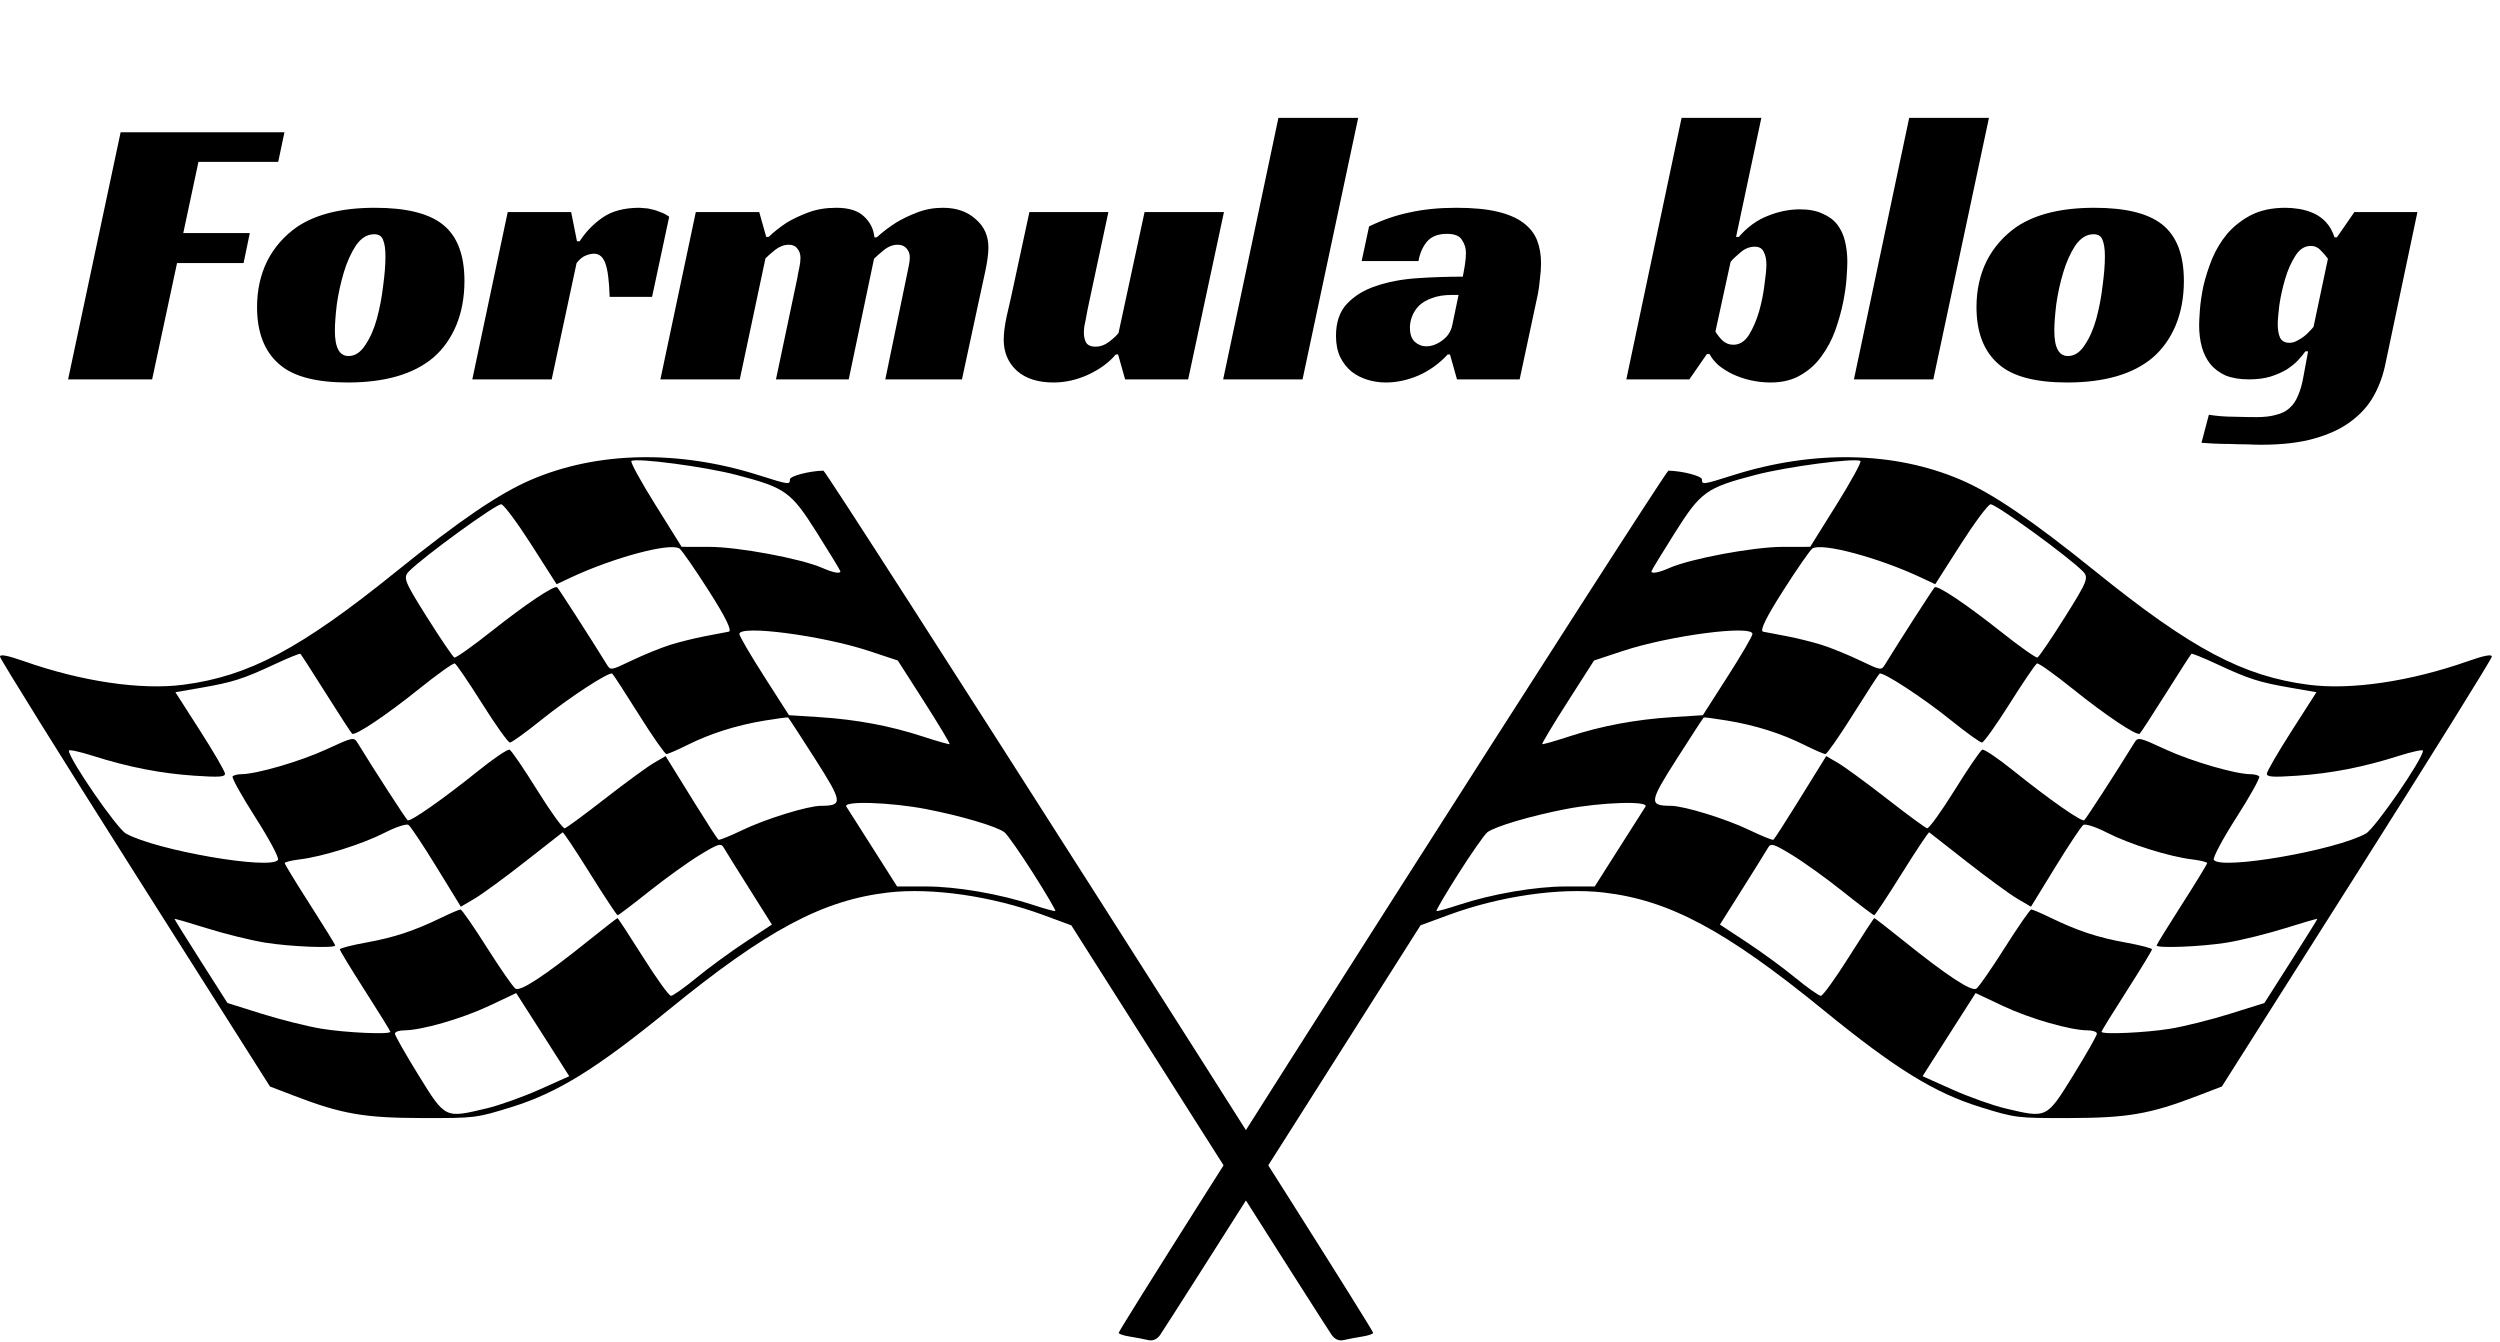 <svg width="257" height="138" viewBox="0 0 257 138" fill="none" xmlns="http://www.w3.org/2000/svg">
<path d="M12.4 13.6H29.24L28.6 16.64H20.4L18.84 23.96H25.68L25.04 27.04H18.2L15.64 39H7L12.4 13.6ZM38.545 21.36C41.719 21.36 44.025 21.92 45.465 23.04C46.985 24.213 47.745 26.16 47.745 28.88C47.745 30.56 47.465 32.08 46.905 33.44C46.345 34.773 45.559 35.88 44.545 36.76C42.519 38.467 39.585 39.32 35.745 39.32C32.465 39.32 30.119 38.693 28.705 37.44C27.185 36.133 26.425 34.173 26.425 31.56C26.425 29.827 26.772 28.253 27.465 26.84C28.185 25.427 29.212 24.253 30.545 23.32C32.492 22.013 35.159 21.36 38.545 21.36ZM35.825 36.6C36.492 36.6 37.065 36.227 37.545 35.48C38.052 34.733 38.452 33.827 38.745 32.76C39.039 31.667 39.252 30.547 39.385 29.4C39.545 28.227 39.625 27.213 39.625 26.36C39.625 25.613 39.545 25.053 39.385 24.68C39.252 24.28 38.945 24.08 38.465 24.08C37.745 24.08 37.119 24.467 36.585 25.24C36.079 26.013 35.665 26.933 35.345 28C35.025 29.067 34.785 30.16 34.625 31.28C34.492 32.4 34.425 33.307 34.425 34C34.425 35.733 34.892 36.6 35.825 36.6ZM52.193 21.8H58.713L59.313 24.8H59.593C60.206 23.84 60.993 23.027 61.953 22.36C62.913 21.693 64.18 21.36 65.753 21.36C65.86 21.36 66.02 21.373 66.233 21.4C66.473 21.4 66.727 21.44 66.993 21.52C67.287 21.573 67.58 21.667 67.873 21.8C68.193 21.907 68.5 22.067 68.793 22.28L67.033 30.52H62.673C62.62 28.867 62.473 27.72 62.233 27.08C61.993 26.413 61.606 26.08 61.073 26.08C60.806 26.08 60.513 26.147 60.193 26.28C59.9 26.387 59.593 26.64 59.273 27.04L56.713 39H48.553L52.193 21.8ZM79.009 24.36C79.569 23.827 80.196 23.333 80.889 22.88C81.502 22.507 82.236 22.16 83.089 21.84C83.942 21.52 84.902 21.36 85.969 21.36C87.249 21.36 88.196 21.653 88.809 22.24C89.449 22.827 89.809 23.547 89.889 24.4H90.129C90.742 23.84 91.409 23.333 92.129 22.88C92.742 22.507 93.462 22.16 94.289 21.84C95.116 21.52 95.996 21.36 96.929 21.36C98.316 21.36 99.436 21.747 100.289 22.52C101.169 23.267 101.609 24.24 101.609 25.44C101.609 26.053 101.502 26.867 101.289 27.88C101.076 28.893 100.836 30 100.569 31.2L98.889 39H91.009L93.169 28.56C93.249 28.16 93.329 27.773 93.409 27.4C93.489 27.027 93.529 26.72 93.529 26.48C93.529 26.107 93.422 25.8 93.209 25.56C92.996 25.293 92.689 25.16 92.289 25.16C91.782 25.16 91.302 25.347 90.849 25.72C90.422 26.067 90.089 26.36 89.849 26.6L87.249 39H79.769L81.969 28.56C82.022 28.213 82.089 27.867 82.169 27.52C82.249 27.147 82.289 26.813 82.289 26.52C82.289 26.12 82.182 25.8 81.969 25.56C81.782 25.293 81.489 25.16 81.089 25.16C80.609 25.16 80.142 25.333 79.689 25.68C79.262 26.027 78.929 26.32 78.689 26.56L76.049 39H67.889L71.529 21.8H78.049L78.769 24.36H79.009ZM117.662 21.8H125.822L122.142 39H115.662L114.942 36.44H114.702C114.009 37.267 113.062 37.96 111.862 38.52C110.689 39.053 109.502 39.32 108.302 39.32C106.702 39.32 105.449 38.92 104.542 38.12C103.636 37.293 103.182 36.227 103.182 34.92C103.182 34.253 103.289 33.427 103.502 32.44C103.742 31.427 103.956 30.48 104.142 29.6L105.822 21.8H113.942L111.942 31.16C111.889 31.373 111.836 31.627 111.782 31.92C111.729 32.213 111.676 32.507 111.622 32.8C111.569 33.067 111.516 33.333 111.462 33.6C111.436 33.84 111.422 34.04 111.422 34.2C111.422 34.6 111.502 34.947 111.662 35.24C111.849 35.507 112.169 35.64 112.622 35.64C113.102 35.64 113.556 35.48 113.982 35.16C114.409 34.84 114.742 34.533 114.982 34.24L117.662 21.8ZM133.901 39H125.741L131.421 12.12H139.621L133.901 39ZM140.739 23.28C142.099 22.613 143.486 22.133 144.899 21.84C146.339 21.52 147.939 21.36 149.699 21.36C151.406 21.36 152.819 21.493 153.939 21.76C155.059 22.027 155.953 22.413 156.619 22.92C157.286 23.427 157.753 24.027 158.019 24.72C158.286 25.413 158.419 26.2 158.419 27.08C158.419 27.587 158.379 28.133 158.299 28.72C158.246 29.307 158.179 29.8 158.099 30.2L156.219 39H149.779L149.059 36.44H148.819C147.966 37.373 146.966 38.093 145.819 38.6C144.699 39.08 143.579 39.32 142.459 39.32C141.819 39.32 141.193 39.227 140.579 39.04C139.966 38.853 139.419 38.573 138.939 38.2C138.459 37.8 138.073 37.307 137.779 36.72C137.486 36.107 137.339 35.373 137.339 34.52C137.339 33.133 137.713 32.04 138.459 31.24C139.233 30.413 140.233 29.8 141.459 29.4C142.713 28.973 144.113 28.707 145.659 28.6C147.233 28.493 148.806 28.44 150.379 28.44C150.433 28.173 150.499 27.8 150.579 27.32C150.659 26.813 150.699 26.373 150.699 26C150.699 25.52 150.566 25.08 150.299 24.68C150.059 24.253 149.539 24.04 148.739 24.04C147.806 24.04 147.113 24.32 146.659 24.88C146.233 25.413 145.953 26.067 145.819 26.84H139.979L140.739 23.28ZM149.939 30.32H149.219C148.446 30.32 147.779 30.427 147.219 30.64C146.686 30.827 146.246 31.08 145.899 31.4C145.579 31.72 145.339 32.08 145.179 32.48C145.019 32.88 144.939 33.28 144.939 33.68C144.939 34.32 145.099 34.8 145.419 35.12C145.766 35.44 146.166 35.6 146.619 35.6C147.179 35.6 147.726 35.4 148.259 35C148.819 34.6 149.166 34.067 149.299 33.4L149.939 30.32ZM173.666 39H167.186L172.866 12.12H181.066L178.466 24.36H178.746C179.626 23.347 180.613 22.627 181.706 22.2C182.826 21.747 183.933 21.52 185.026 21.52C185.959 21.52 186.733 21.667 187.346 21.96C187.986 22.227 188.493 22.6 188.866 23.08C189.239 23.56 189.506 24.133 189.666 24.8C189.826 25.467 189.906 26.173 189.906 26.92C189.906 27.293 189.879 27.853 189.826 28.6C189.773 29.347 189.653 30.187 189.466 31.12C189.279 32.027 189.013 32.973 188.666 33.96C188.319 34.92 187.853 35.8 187.266 36.6C186.706 37.4 185.986 38.053 185.106 38.56C184.253 39.067 183.226 39.32 182.026 39.32C181.306 39.32 180.599 39.24 179.906 39.08C179.239 38.92 178.626 38.707 178.066 38.44C177.533 38.173 177.053 37.867 176.626 37.52C176.226 37.147 175.933 36.773 175.746 36.4H175.466L173.666 39ZM178.186 35.44C178.826 35.44 179.359 35.107 179.786 34.44C180.213 33.747 180.559 32.947 180.826 32.04C181.093 31.107 181.279 30.187 181.386 29.28C181.519 28.347 181.586 27.653 181.586 27.2C181.586 26.667 181.493 26.227 181.306 25.88C181.146 25.533 180.839 25.36 180.386 25.36C179.853 25.36 179.359 25.56 178.906 25.96C178.453 26.333 178.119 26.653 177.906 26.92L176.346 34.08C176.533 34.4 176.773 34.707 177.066 35C177.386 35.293 177.759 35.44 178.186 35.44ZM198.744 39H190.584L196.264 12.12H204.464L198.744 39ZM215.303 21.36C218.476 21.36 220.783 21.92 222.223 23.04C223.743 24.213 224.503 26.16 224.503 28.88C224.503 30.56 224.223 32.08 223.663 33.44C223.103 34.773 222.316 35.88 221.303 36.76C219.276 38.467 216.343 39.32 212.503 39.32C209.223 39.32 206.876 38.693 205.463 37.44C203.943 36.133 203.183 34.173 203.183 31.56C203.183 29.827 203.53 28.253 204.223 26.84C204.943 25.427 205.97 24.253 207.303 23.32C209.25 22.013 211.916 21.36 215.303 21.36ZM212.583 36.6C213.25 36.6 213.823 36.227 214.303 35.48C214.81 34.733 215.21 33.827 215.503 32.76C215.796 31.667 216.01 30.547 216.143 29.4C216.303 28.227 216.383 27.213 216.383 26.36C216.383 25.613 216.303 25.053 216.143 24.68C216.01 24.28 215.703 24.08 215.223 24.08C214.503 24.08 213.876 24.467 213.343 25.24C212.836 26.013 212.423 26.933 212.103 28C211.783 29.067 211.543 30.16 211.383 31.28C211.25 32.4 211.183 33.307 211.183 34C211.183 35.733 211.65 36.6 212.583 36.6ZM242.031 21.8H248.511L245.231 37.36C244.991 38.56 244.591 39.667 244.031 40.68C243.471 41.693 242.684 42.573 241.671 43.32C240.684 44.067 239.431 44.653 237.911 45.08C236.418 45.507 234.591 45.72 232.431 45.72C232.031 45.72 231.551 45.707 230.991 45.68C230.431 45.68 229.858 45.667 229.271 45.64C228.684 45.64 228.124 45.627 227.591 45.6C227.058 45.573 226.631 45.547 226.311 45.52L227.071 42.64C227.924 42.773 228.791 42.84 229.671 42.84C230.578 42.867 231.351 42.88 231.991 42.88C232.791 42.88 233.458 42.8 233.991 42.64C234.551 42.507 235.004 42.28 235.351 41.96C235.724 41.64 236.018 41.213 236.231 40.68C236.471 40.147 236.658 39.493 236.791 38.72L237.271 36.12H236.991C236.831 36.36 236.591 36.653 236.271 37C235.978 37.32 235.591 37.64 235.111 37.96C234.631 38.253 234.058 38.507 233.391 38.72C232.751 38.907 232.018 39 231.191 39C230.258 39 229.458 38.867 228.791 38.6C228.151 38.307 227.631 37.92 227.231 37.44C226.831 36.933 226.538 36.347 226.351 35.68C226.164 34.987 226.071 34.24 226.071 33.44C226.071 33.093 226.098 32.56 226.151 31.84C226.204 31.12 226.324 30.307 226.511 29.4C226.724 28.493 227.018 27.573 227.391 26.64C227.791 25.68 228.311 24.813 228.951 24.04C229.618 23.267 230.431 22.627 231.391 22.12C232.378 21.613 233.564 21.36 234.951 21.36C235.378 21.36 235.844 21.4 236.351 21.48C236.858 21.56 237.351 21.707 237.831 21.92C238.311 22.133 238.738 22.44 239.111 22.84C239.484 23.24 239.778 23.76 239.991 24.4H240.231L242.031 21.8ZM237.551 25.28C236.911 25.28 236.378 25.627 235.951 26.32C235.524 26.987 235.178 27.773 234.911 28.68C234.644 29.587 234.444 30.493 234.311 31.4C234.204 32.28 234.151 32.933 234.151 33.36C234.151 33.893 234.231 34.347 234.391 34.72C234.578 35.067 234.898 35.24 235.351 35.24C235.618 35.24 235.871 35.173 236.111 35.04C236.378 34.907 236.618 34.76 236.831 34.6C237.071 34.413 237.271 34.227 237.431 34.04C237.618 33.853 237.751 33.707 237.831 33.6L239.311 26.6C239.098 26.307 238.844 26.013 238.551 25.72C238.284 25.427 237.951 25.28 237.551 25.28Z" fill="black"/>
<path d="M119.257 137.24C119.532 136.858 125.668 127.225 132.893 115.834L146.031 95.123L148.935 94.053C154.176 92.123 160.35 91.228 164.842 91.749C171.607 92.533 177.372 95.617 187.47 103.851C194.844 109.866 198.865 112.35 203.597 113.814C207.208 114.932 207.325 114.947 212.707 114.936C218.72 114.925 221.009 114.529 225.889 112.658L228.408 111.692L242.283 89.797C249.914 77.755 256.159 67.722 256.16 67.503C256.162 67.23 255.384 67.379 253.684 67.977C247.766 70.057 241.679 70.957 237.332 70.394C230.587 69.52 225.282 66.705 215.481 58.796C208.902 53.486 204.838 50.721 201.544 49.312C194.728 46.397 186.432 46.233 178.159 48.85C175.046 49.835 174.958 49.847 174.958 49.285C174.958 48.936 172.981 48.418 171.513 48.383C171.184 48.374 115 136.496 115 137.02C115 137.131 115.513 137.301 116.138 137.4C116.763 137.498 117.607 137.659 118.015 137.757C118.503 137.874 118.927 137.698 119.257 137.24L119.257 137.24ZM206.136 113.941C204.841 113.633 202.4 112.763 200.712 112.008L197.642 110.635L198.432 109.388C198.867 108.702 200.093 106.778 201.158 105.114L203.094 102.087L205.905 103.413C208.689 104.726 212.848 105.921 214.635 105.921C215.144 105.921 215.561 106.075 215.561 106.264C215.561 106.452 214.463 108.383 213.12 110.554C210.367 115.006 210.446 114.968 206.136 113.941V113.941ZM216.033 106.066C216.033 105.984 217.202 104.091 218.63 101.861C220.058 99.63 221.226 97.71 221.226 97.594C221.226 97.478 220.005 97.162 218.512 96.892C215.637 96.372 213.58 95.691 210.772 94.329C209.826 93.87 208.946 93.494 208.817 93.494C208.687 93.494 207.465 95.258 206.099 97.415C204.734 99.571 203.417 101.468 203.173 101.631C202.674 101.964 200.169 100.317 195.636 96.675C194.066 95.414 192.737 94.382 192.682 94.382C192.627 94.382 191.45 96.18 190.067 98.376C188.684 100.573 187.387 102.371 187.185 102.371C186.983 102.371 185.805 101.539 184.567 100.521C183.329 99.504 181.077 97.856 179.562 96.859L176.808 95.046L179.116 91.385C180.385 89.372 181.569 87.469 181.749 87.156C182.041 86.645 182.298 86.722 184.228 87.895C185.413 88.615 187.76 90.302 189.444 91.645C191.128 92.988 192.578 94.086 192.667 94.086C192.755 94.086 194.036 92.148 195.514 89.78C196.992 87.412 198.256 85.515 198.324 85.564C198.392 85.613 200.145 86.985 202.219 88.612C204.293 90.24 206.619 91.939 207.387 92.39L208.784 93.209L211.284 89.135C212.659 86.895 213.956 84.945 214.166 84.802C214.377 84.659 215.471 85.017 216.608 85.601C218.896 86.776 223.004 88.065 225.357 88.347C226.201 88.448 226.892 88.62 226.892 88.73C226.892 88.839 225.723 90.754 224.295 92.984C222.867 95.215 221.699 97.107 221.699 97.19C221.699 97.507 226.341 97.321 228.917 96.901C230.399 96.659 233.1 95.991 234.917 95.418C236.735 94.844 238.222 94.416 238.222 94.466C238.222 94.516 236.998 96.482 235.501 98.834L232.779 103.11L229.245 104.217C227.302 104.826 224.543 105.516 223.115 105.751C220.589 106.167 216.033 106.37 216.033 106.066V106.066ZM149.959 89.759C151.292 87.664 152.616 85.773 152.901 85.557C153.696 84.954 157.374 83.867 160.964 83.173C164.619 82.466 169.545 82.312 169.158 82.917C169.028 83.121 167.8 85.051 166.429 87.207L163.938 91.128H161C157.83 91.128 153.367 91.896 149.937 93.031C148.769 93.418 147.751 93.697 147.674 93.651C147.598 93.606 148.627 91.854 149.959 89.759V89.759ZM227.579 88.39C227.454 88.186 228.503 86.222 229.91 84.025C231.316 81.829 232.369 79.932 232.248 79.81C232.128 79.688 231.731 79.588 231.367 79.588C229.817 79.588 225.291 78.272 222.646 77.051C219.827 75.751 219.787 75.743 219.38 76.404C217.638 79.241 214.427 84.202 214.256 84.323C213.987 84.512 210.625 82.158 206.971 79.222C205.404 77.963 203.968 76.992 203.78 77.065C203.593 77.138 202.316 79.006 200.943 81.216C199.57 83.426 198.293 85.196 198.105 85.148C197.916 85.101 196.054 83.731 193.966 82.103C191.878 80.476 189.622 78.826 188.953 78.436L187.736 77.727L187.296 78.436C187.055 78.826 185.87 80.737 184.665 82.683C183.46 84.629 182.397 86.269 182.304 86.328C182.211 86.386 181.104 85.939 179.845 85.334C177.433 84.174 173.131 82.846 171.76 82.838C169.486 82.826 169.529 82.47 172.339 78.065C173.829 75.73 175.091 73.79 175.144 73.756C175.197 73.721 176.292 73.867 177.578 74.08C180.475 74.561 183.134 75.403 185.529 76.6C186.539 77.105 187.495 77.516 187.654 77.515C187.813 77.513 189.091 75.683 190.493 73.447C191.896 71.21 193.122 69.322 193.218 69.251C193.534 69.016 197.659 71.708 200.556 74.041C202.123 75.302 203.556 76.334 203.741 76.334C203.925 76.334 205.213 74.529 206.602 72.323C207.99 70.117 209.253 68.263 209.408 68.203C209.563 68.143 211.209 69.316 213.067 70.808C216.437 73.518 219.648 75.668 219.963 75.426C220.054 75.356 221.26 73.501 222.643 71.304C224.026 69.107 225.213 67.264 225.28 67.209C225.348 67.153 226.535 67.636 227.918 68.281C231.159 69.794 232.22 70.134 235.462 70.697L238.13 71.16L235.58 75.141C234.177 77.331 233.03 79.31 233.03 79.538C233.03 79.874 233.629 79.913 236.15 79.744C239.643 79.509 242.946 78.864 246.613 77.699C247.971 77.268 249.081 77.029 249.081 77.167C249.081 78.008 244.156 85.161 243.215 85.688C240.114 87.422 228.242 89.473 227.58 88.39H227.579ZM161.141 72.161L163.865 67.901L166.791 66.931C171.611 65.334 180.153 64.211 180.153 65.175C180.153 65.384 179.006 67.348 177.603 69.539L175.054 73.523L171.967 73.719C168.131 73.962 164.642 74.615 161.269 75.721C159.841 76.189 158.615 76.538 158.544 76.496C158.474 76.455 159.643 74.504 161.141 72.161H161.141ZM187.282 66.297C186.347 66.003 184.733 65.601 183.694 65.404C182.656 65.207 181.554 64.996 181.246 64.936C180.874 64.864 181.563 63.452 183.292 60.743C184.725 58.496 186.086 56.535 186.315 56.386C187.284 55.756 193.116 57.32 197.528 59.393L198.942 60.058L201.531 56.002C202.955 53.772 204.346 51.9 204.622 51.842C205.093 51.744 212.626 57.212 214.117 58.734C214.744 59.374 214.598 59.744 212.259 63.459C210.864 65.676 209.599 67.537 209.45 67.595C209.301 67.653 207.595 66.446 205.66 64.913C202.096 62.089 199.19 60.144 198.884 60.377C198.746 60.482 195.296 65.843 193.803 68.274C193.393 68.942 193.39 68.942 191.187 67.887C189.974 67.307 188.216 66.591 187.282 66.297V66.297ZM169.767 58.734C169.767 58.655 170.839 56.891 172.15 54.813C174.851 50.531 175.38 50.15 180.479 48.816C183.679 47.978 190.706 47.047 191.252 47.389C191.389 47.475 190.283 49.496 188.795 51.88L186.088 56.214L183.239 56.218C180.263 56.222 173.808 57.425 171.628 58.382C170.515 58.871 169.767 59.012 169.767 58.734V58.734Z" fill="black"/>
<path d="M136.903 137.24C136.628 136.858 130.492 127.225 123.267 115.834L110.13 95.123L107.225 94.053C101.984 92.123 95.81 91.228 91.318 91.749C84.553 92.533 78.788 95.617 68.69 103.851C61.316 109.866 57.295 112.35 52.563 113.814C48.952 114.932 48.835 114.947 43.453 114.936C37.44 114.925 35.152 114.529 30.271 112.658L27.753 111.692L13.877 89.797C6.246 77.755 0.001 67.722 1.85419e-06 67.503C-0.001 67.23 0.776 67.379 2.477 67.977C8.394 70.057 14.482 70.957 18.828 70.394C25.574 69.52 30.878 66.705 40.679 58.796C47.258 53.486 51.322 50.721 54.617 49.312C61.432 46.397 69.728 46.233 78.001 48.85C81.114 49.835 81.202 49.847 81.202 49.285C81.202 48.936 83.18 48.418 84.647 48.383C84.977 48.374 141.16 136.496 141.16 137.02C141.16 137.131 140.647 137.301 140.022 137.4C139.397 137.498 138.554 137.659 138.145 137.757C137.657 137.874 137.234 137.698 136.904 137.24L136.903 137.24ZM50.025 113.941C51.319 113.633 53.76 112.763 55.449 112.008L58.519 110.635L57.728 109.388C57.294 108.702 56.067 106.778 55.002 105.114L53.066 102.087L50.256 103.413C47.471 104.726 43.312 105.921 41.526 105.921C41.016 105.921 40.599 106.075 40.599 106.264C40.599 106.452 41.698 108.383 43.04 110.554C45.793 115.006 45.715 114.968 50.025 113.941V113.941ZM40.127 106.066C40.127 105.984 38.959 104.091 37.53 101.861C36.102 99.63 34.934 97.71 34.934 97.594C34.934 97.478 36.155 97.162 37.648 96.892C40.523 96.372 42.58 95.691 45.388 94.329C46.334 93.87 47.214 93.494 47.343 93.494C47.473 93.494 48.696 95.258 50.061 97.415C51.427 99.571 52.743 101.468 52.987 101.631C53.486 101.964 55.991 100.317 60.524 96.675C62.094 95.414 63.423 94.382 63.478 94.382C63.533 94.382 64.71 96.18 66.093 98.376C67.476 100.573 68.773 102.371 68.975 102.371C69.177 102.371 70.356 101.539 71.593 100.521C72.831 99.504 75.083 97.856 76.598 96.859L79.352 95.046L77.045 91.385C75.776 89.372 74.591 87.469 74.412 87.156C74.12 86.645 73.863 86.722 71.932 87.895C70.747 88.615 68.4 90.302 66.716 91.645C65.032 92.988 63.582 94.086 63.493 94.086C63.405 94.086 62.124 92.148 60.646 89.78C59.169 87.412 57.904 85.515 57.836 85.564C57.768 85.613 56.016 86.985 53.941 88.612C51.867 90.24 49.541 91.939 48.773 92.39L47.376 93.209L44.876 89.135C43.501 86.895 42.204 84.945 41.994 84.802C41.783 84.659 40.69 85.017 39.552 85.601C37.264 86.776 33.156 88.065 30.803 88.347C29.959 88.448 29.268 88.62 29.268 88.73C29.268 88.839 30.437 90.754 31.865 92.984C33.293 95.215 34.462 97.107 34.462 97.19C34.462 97.507 29.819 97.321 27.243 96.901C25.761 96.659 23.061 95.991 21.243 95.418C19.425 94.844 17.938 94.416 17.938 94.466C17.938 94.516 19.163 96.482 20.66 98.834L23.382 103.11L26.915 104.217C28.859 104.826 31.617 105.516 33.045 105.751C35.571 106.167 40.127 106.37 40.127 106.066V106.066ZM106.201 89.759C104.868 87.664 103.544 85.773 103.259 85.557C102.465 84.954 98.787 83.867 95.197 83.173C91.541 82.466 86.615 82.312 87.002 82.917C87.132 83.121 88.36 85.051 89.731 87.207L92.222 91.128H95.16C98.331 91.128 102.793 91.896 106.223 93.031C107.391 93.418 108.41 93.697 108.486 93.651C108.562 93.606 107.534 91.854 106.201 89.759V89.759ZM28.581 88.39C28.706 88.186 27.657 86.222 26.251 84.025C24.844 81.829 23.792 79.932 23.912 79.81C24.032 79.688 24.429 79.588 24.793 79.588C26.343 79.588 30.869 78.272 33.514 77.051C36.333 75.751 36.374 75.743 36.78 76.404C38.522 79.241 41.733 84.202 41.904 84.323C42.173 84.512 45.535 82.158 49.189 79.222C50.756 77.963 52.192 76.992 52.38 77.065C52.568 77.138 53.844 79.006 55.217 81.216C56.59 83.426 57.867 85.196 58.055 85.148C58.244 85.101 60.106 83.731 62.194 82.103C64.282 80.476 66.538 78.826 67.207 78.436L68.424 77.727L68.864 78.436C69.106 78.826 70.29 80.737 71.495 82.683C72.701 84.629 73.763 86.269 73.856 86.328C73.95 86.386 75.056 85.939 76.315 85.334C78.727 84.174 83.029 82.846 84.401 82.838C86.674 82.826 86.631 82.47 83.821 78.065C82.332 75.73 81.069 73.79 81.016 73.756C80.964 73.721 79.868 73.867 78.582 74.08C75.685 74.561 73.026 75.403 70.631 76.6C69.621 77.105 68.665 77.516 68.507 77.515C68.347 77.513 67.07 75.683 65.667 73.447C64.264 71.21 63.038 69.322 62.942 69.251C62.626 69.016 58.502 71.708 55.604 74.041C54.038 75.302 52.604 76.334 52.42 76.334C52.235 76.334 50.947 74.529 49.559 72.323C48.17 70.117 46.907 68.263 46.752 68.203C46.597 68.143 44.951 69.316 43.094 70.808C39.723 73.518 36.512 75.668 36.197 75.426C36.106 75.356 34.9 73.501 33.517 71.304C32.134 69.107 30.948 67.264 30.88 67.209C30.812 67.153 29.625 67.636 28.242 68.281C25.001 69.794 23.94 70.134 20.699 70.697L18.031 71.16L20.581 75.141C21.983 77.331 23.131 79.31 23.131 79.538C23.131 79.874 22.532 79.913 20.011 79.744C16.517 79.509 13.214 78.864 9.547 77.699C8.189 77.268 7.079 77.029 7.079 77.167C7.079 78.008 12.004 85.161 12.945 85.688C16.046 87.422 27.918 89.473 28.58 88.39H28.581ZM95.019 72.161L92.295 67.901L89.37 66.931C84.549 65.334 76.007 64.211 76.007 65.175C76.007 65.384 77.154 67.348 78.557 69.539L81.106 73.523L84.194 73.719C88.029 73.962 91.518 74.615 94.891 75.721C96.32 76.189 97.546 76.538 97.616 76.496C97.686 76.455 96.517 74.504 95.019 72.161H95.019ZM68.878 66.297C69.813 66.003 71.427 65.601 72.466 65.404C73.505 65.207 74.606 64.996 74.915 64.936C75.286 64.864 74.597 63.452 72.868 60.743C71.435 58.496 70.074 56.535 69.845 56.386C68.877 55.756 63.044 57.32 58.632 59.393L57.218 60.058L54.629 56.002C53.205 53.772 51.814 51.9 51.538 51.842C51.068 51.744 43.534 57.212 42.043 58.734C41.416 59.374 41.562 59.744 43.901 63.459C45.297 65.676 46.561 67.537 46.71 67.595C46.86 67.653 48.565 66.446 50.5 64.913C54.065 62.089 56.97 60.144 57.276 60.377C57.415 60.482 60.864 65.843 62.357 68.274C62.767 68.942 62.77 68.942 64.973 67.887C66.186 67.307 67.944 66.591 68.878 66.297V66.297ZM86.393 58.734C86.393 58.655 85.321 56.891 84.01 54.813C81.309 50.531 80.78 50.15 75.681 48.816C72.481 47.978 65.454 47.047 64.909 47.389C64.771 47.475 65.877 49.496 67.365 51.88L70.072 56.214L72.921 56.218C75.897 56.222 82.352 57.425 84.532 58.382C85.645 58.871 86.393 59.012 86.393 58.734V58.734Z" fill="black"/>
</svg>
